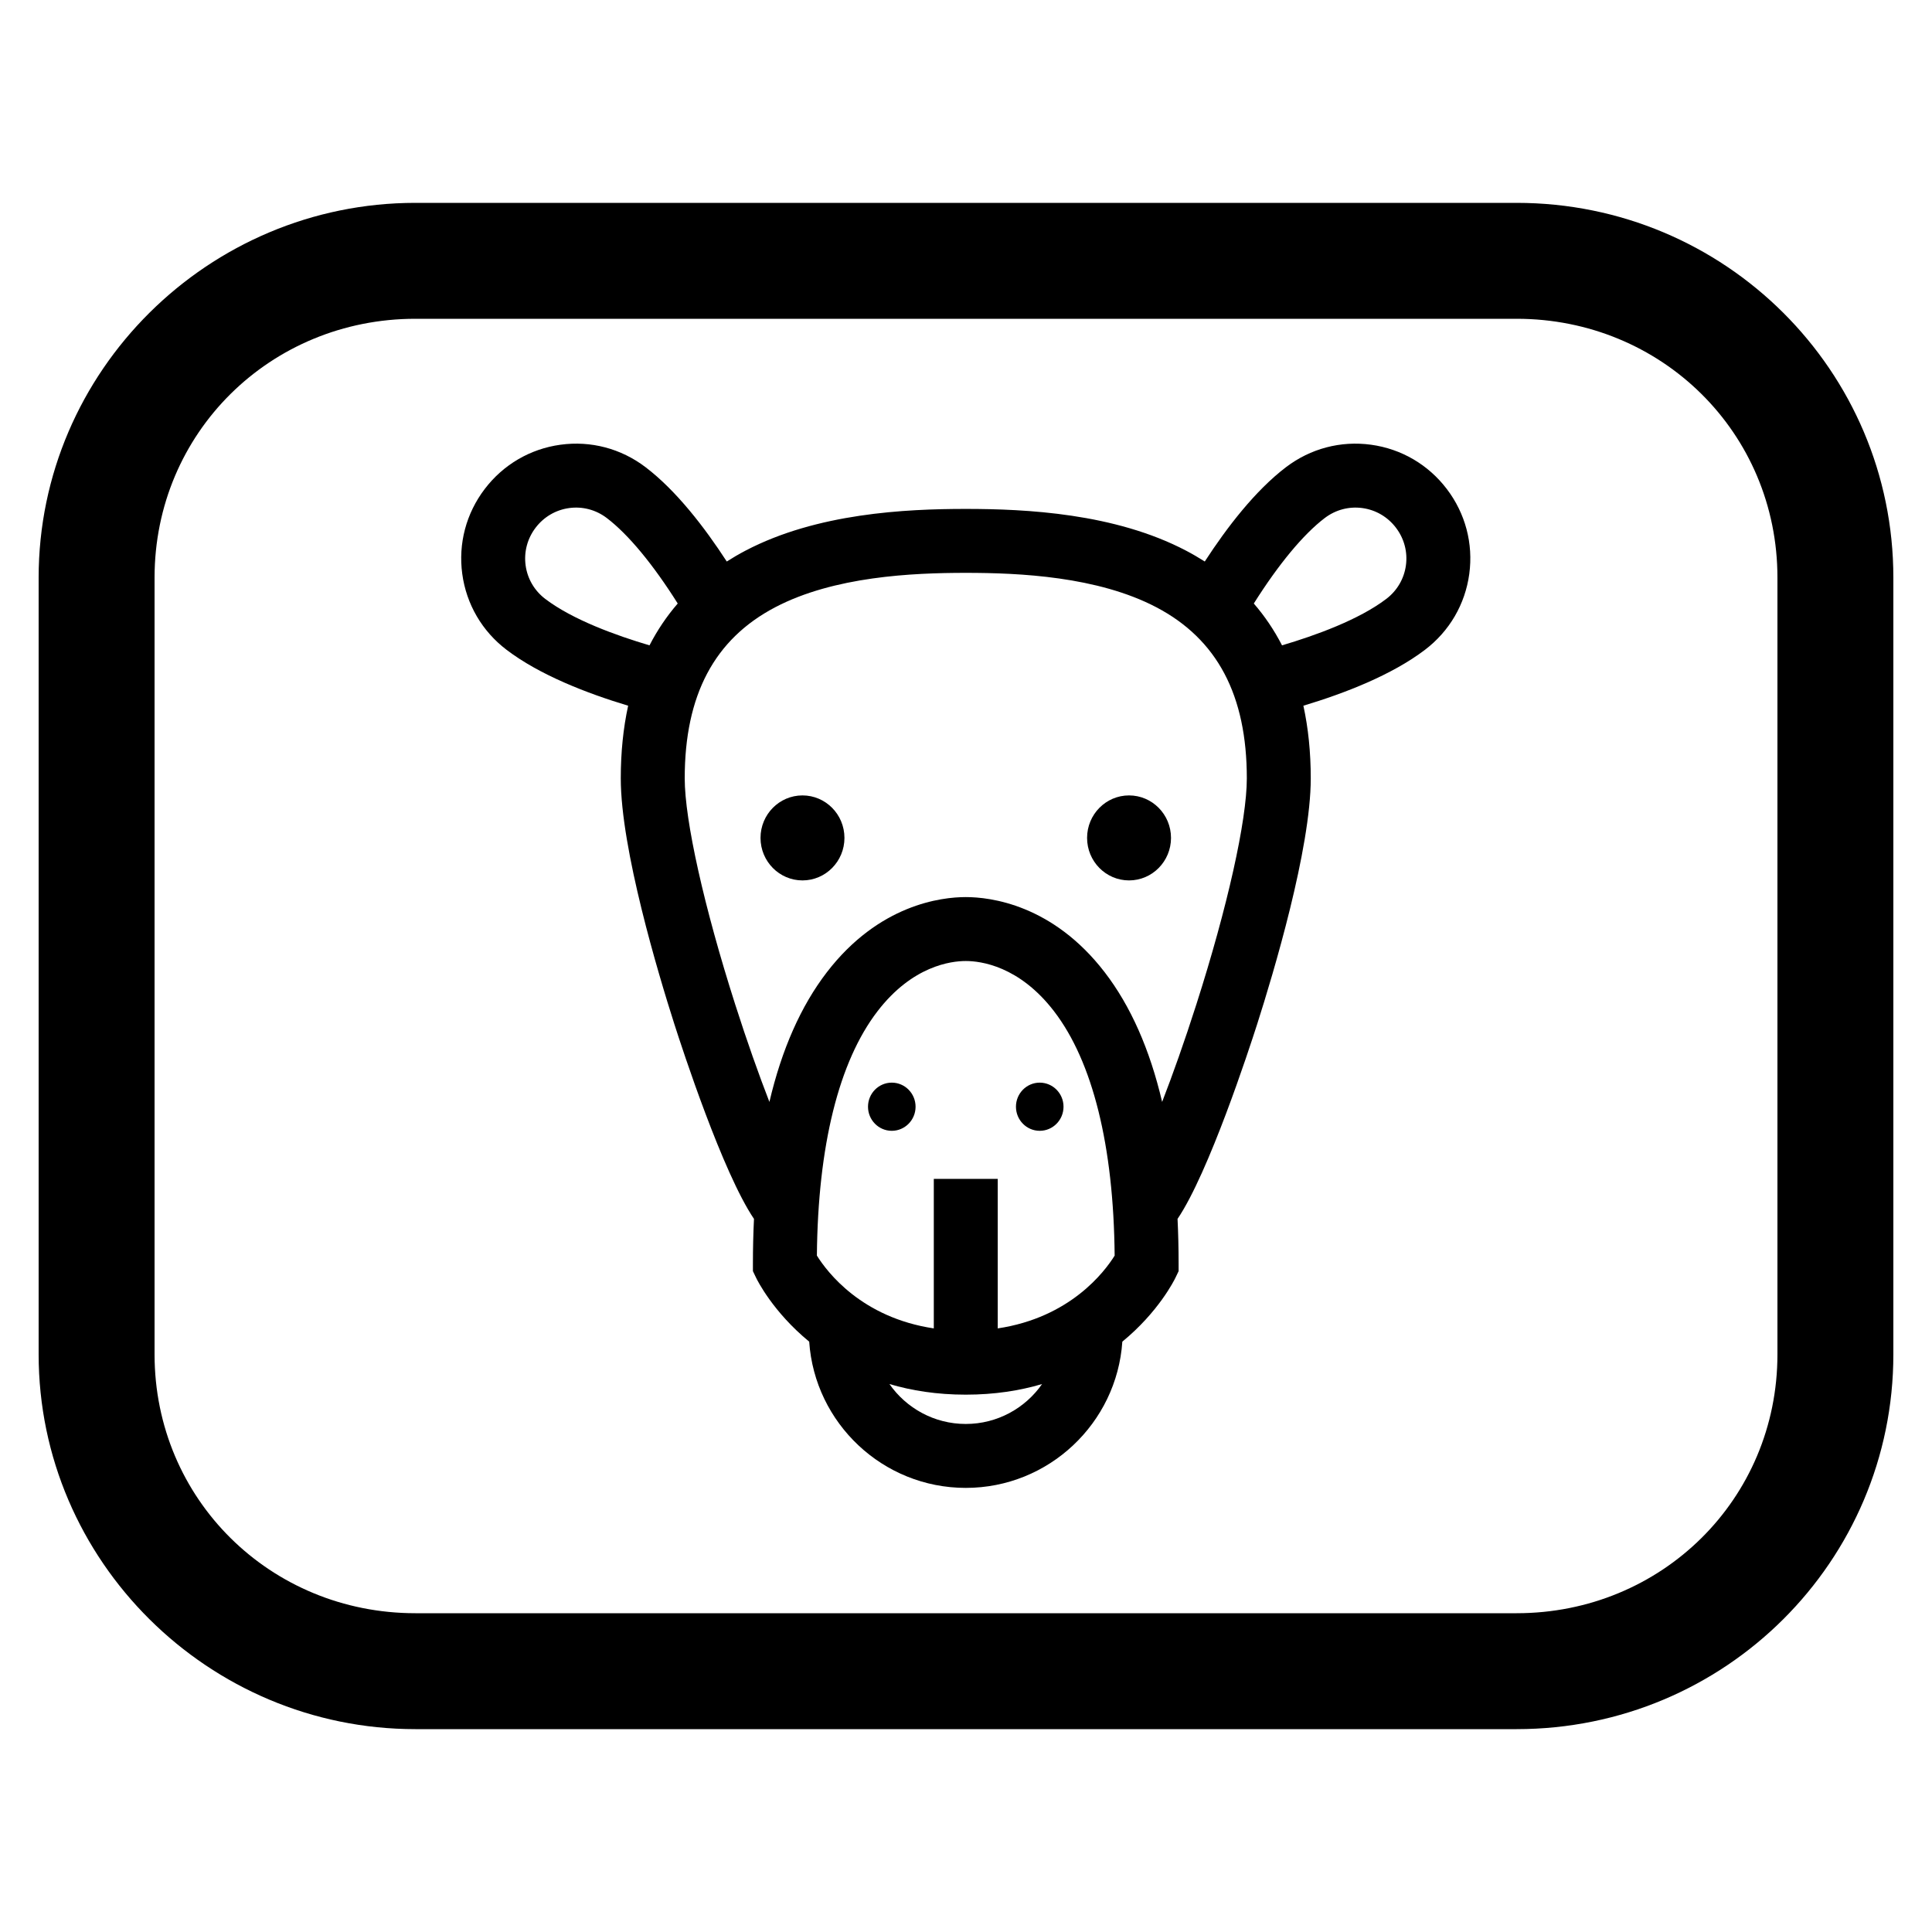 <?xml version="1.0" encoding="UTF-8" standalone="no"?>
<!-- Generated by IcoMoon.io -->

<svg
   xmlns:dc="http://purl.org/dc/elements/1.1/"
   xmlns:cc="http://creativecommons.org/ns#"
   xmlns:rdf="http://www.w3.org/1999/02/22-rdf-syntax-ns#"
   xmlns:svg="http://www.w3.org/2000/svg"
   xmlns="http://www.w3.org/2000/svg"
   xmlns:sodipodi="http://sodipodi.sourceforge.net/DTD/sodipodi-0.dtd"
   xmlns:inkscape="http://www.inkscape.org/namespaces/inkscape"
   version="1.1"
   width="1024"
   height="1024"
   viewBox="0 0 1024 1024"
   id="svg66"
   sodipodi:docname="twilio-task.svg"
   inkscape:version="0.92.4 (5da689c313, 2019-01-14)">
  <defs
     id="defs70" />
  <sodipodi:namedview
     pagecolor="#ffffff"
     bordercolor="#666666"
     borderopacity="1"
     objecttolerance="10"
     gridtolerance="10"
     guidetolerance="10"
     inkscape:pageopacity="0"
     inkscape:pageshadow="2"
     inkscape:window-width="1691"
     inkscape:window-height="1013"
     id="namedview68"
     showgrid="false"
     showguides="true"
     inkscape:guide-bbox="true"
     inkscape:snap-global="true"
     inkscape:snap-bbox="false"
     inkscape:zoom="0.79101562"
     inkscape:cx="309.7284"
     inkscape:cy="512"
     inkscape:window-x="-3"
     inkscape:window-y="0"
     inkscape:window-maximized="0"
     inkscape:current-layer="svg66" />
  <g
     id="icomoon-ignore" />
  <path
     d="m 220.16,107.52 c -109.568,0 -199.68,89.088 -199.68,198.656 v 411.648 c 0,109.568 90.112,198.656 199.68,198.656 h 583.68 c 110.592,0 199.68,-89.088 199.68,-198.656 V 306.176 c 0,-109.568 -89.088,-198.656 -199.68,-198.656 z m 0,61.44 h 583.68 c 76.8,0 138.24,60.416 138.24,137.216 v 411.648 c 0,76.8 -61.44,137.216 -138.24,137.216 H 220.16 c -76.8,0 -138.24,-60.416 -138.24,-137.216 V 306.176 c 0,-76.8 61.44,-137.216 138.24,-137.216 z"
     id="path64"
     inkscape:connector-curvature="0"
     sodipodi:nodetypes="ssssssssssssssssss" />
  <g
     id="g4072"
     transform="matrix(1.081,0,0,1.081,235.14,235.141)">
    <g
       id="g3979">
	<g
   id="g3977">
		<path
   id="path3975"
   d="M 491.864,22.244 C 482.76,10.277 469.568,2.566 454.719,0.53 439.836,-1.512 425.027,2.396 413.022,11.528 397.9,23.031 384.011,41.116 373.183,57.791 370.242,55.919 367.192,54.134 364.003,52.462 329.026,34.124 285.613,32.003 256,32.003 c -29.613,0 -73.026,2.121 -108.002,20.46 -3.189,1.672 -6.239,3.456 -9.18,5.329 C 127.99,41.118 114.1,23.032 98.979,11.529 86.974,2.396 72.162,-1.513 57.281,0.529 42.431,2.565 29.239,10.277 20.135,22.244 11.033,34.211 7.12,48.982 9.122,63.837 c 2.006,14.888 9.723,28.117 21.727,37.249 16.268,12.376 39.443,21.344 59.615,27.405 -2.4,10.978 -3.615,22.854 -3.615,35.63 0,34.6 18.362,95.753 26.257,120.44 3.998,12.499 23.756,72.935 39.055,95.552 -0.346,7.132 -0.523,14.479 -0.523,22.052 v 3.563 l 1.54,3.212 c 0.585,1.221 8.275,16.762 26.055,31.357 C 181.949,480.289 215.331,512 256,512 c 40.669,0 74.05,-31.711 76.768,-71.703 17.78,-14.595 25.47,-30.135 26.055,-31.357 l 1.54,-3.212 v -3.563 c 0,-7.574 -0.179,-14.922 -0.523,-22.054 15.298,-22.62 35.057,-83.049 39.054,-95.549 7.895,-24.686 26.258,-85.839 26.258,-120.441 0,-12.778 -1.215,-24.653 -3.615,-35.63 20.171,-6.061 43.346,-15.03 59.615,-27.405 12.006,-9.132 19.722,-22.36 21.728,-37.249 1.999,-14.855 -1.912,-29.626 -11.016,-41.593 z M 100.935,98.897 C 84.59,94.063 63.275,86.364 49.83,76.137 44.499,72.082 41.076,66.227 40.189,59.65 c -0.885,-6.569 0.854,-13.113 4.896,-18.427 4.043,-5.314 9.886,-8.736 16.453,-9.638 6.571,-0.901 13.13,0.835 18.462,4.892 10.529,8.01 22.672,22.694 34.774,41.908 -5.39,6.228 -10.005,13.067 -13.839,20.512 z M 256,480.654 c -15.477,0 -29.169,-7.753 -37.421,-19.573 10.871,3.223 23.295,5.206 37.421,5.206 14.127,0 26.55,-1.982 37.421,-5.206 -8.252,11.82 -21.944,19.573 -37.421,19.573 z M 271.673,433.8 v -73.307 h -31.346 v 73.308 c -35.443,-5.295 -52.334,-27.686 -57.324,-35.704 0.491,-53.751 10.75,-95.127 29.744,-119.827 17.073,-22.203 35.937,-24.6 43.254,-24.6 7.317,0 26.181,2.397 43.254,24.6 18.996,24.703 29.256,66.085 29.744,119.846 -4.894,7.872 -21.784,30.372 -57.326,35.684 z m 97.362,-158.786 c -5.817,18.189 -11.55,34.321 -16.757,47.741 -6.039,-25.774 -15.447,-47.041 -28.176,-63.593 -25.567,-33.247 -56.143,-36.837 -68.102,-36.837 -11.959,0 -42.535,3.59 -68.102,36.837 -12.73,16.553 -22.137,37.82 -28.176,63.594 -5.207,-13.422 -10.94,-29.552 -16.757,-47.743 -15.277,-47.771 -24.768,-90.262 -24.768,-110.891 0,-40.803 14.509,-68.246 44.358,-83.897 28.846,-15.127 67.145,-16.875 93.444,-16.875 26.299,0 64.598,1.749 93.445,16.875 29.848,15.651 44.358,43.094 44.358,83.897 10e-4,20.629 -9.489,63.121 -24.767,110.892 z M 471.811,59.65 c -0.887,6.578 -4.31,12.432 -9.642,16.487 -13.443,10.227 -34.759,17.926 -51.104,22.76 -3.834,-7.445 -8.449,-14.284 -13.838,-20.511 12.101,-19.215 24.244,-33.899 34.773,-41.909 5.331,-4.056 11.887,-5.792 18.462,-4.892 6.567,0.901 12.41,4.324 16.453,9.638 4.043,5.313 5.781,11.856 4.896,18.427 z"
   inkscape:connector-curvature="0" />

	</g>

</g>
    <g
       id="g3985">
	<g
   id="g3983">
		<path
   id="path3981"
   d="m 175.937,172.473 c -11.34,0 -20.569,9.322 -20.569,20.835 0,11.51 9.228,20.841 20.569,20.841 11.355,0 20.582,-9.332 20.582,-20.841 -0.001,-11.513 -9.227,-20.835 -20.582,-20.835 z"
   inkscape:connector-curvature="0" />

	</g>

</g>
    <g
       id="g3991">
	<g
   id="g3989">
		<path
   id="path3987"
   d="m 336.051,172.473 c -11.34,0 -20.568,9.322 -20.568,20.835 0,11.51 9.228,20.841 20.568,20.841 11.355,0 20.582,-9.332 20.582,-20.841 -10e-4,-11.513 -9.228,-20.835 -20.582,-20.835 z"
   inkscape:connector-curvature="0" />

	</g>

</g>
    <g
       id="g3997">
	<g
   id="g3995">
		<path
   id="path3993"
   d="m 219.726,313.302 c -6.427,0 -11.658,5.284 -11.658,11.808 0,6.524 5.231,11.812 11.658,11.812 6.435,0 11.665,-5.289 11.665,-11.812 0,-6.524 -5.23,-11.808 -11.665,-11.808 z"
   inkscape:connector-curvature="0" />

	</g>

</g>
    <g
       id="g4003">
	<g
   id="g4001">
		<path
   id="path3999"
   d="m 292.266,313.303 c -6.427,-10e-4 -11.658,5.283 -11.658,11.808 0,6.524 5.231,11.812 11.658,11.812 6.435,0 11.665,-5.289 11.665,-11.812 0,-6.525 -5.23,-11.808 -11.665,-11.808 z"
   inkscape:connector-curvature="0" />

	</g>

</g>
    <g
       id="g4005">
</g>
    <g
       id="g4007">
</g>
    <g
       id="g4009">
</g>
    <g
       id="g4011">
</g>
    <g
       id="g4013">
</g>
    <g
       id="g4015">
</g>
    <g
       id="g4017">
</g>
    <g
       id="g4019">
</g>
    <g
       id="g4021">
</g>
    <g
       id="g4023">
</g>
    <g
       id="g4025">
</g>
    <g
       id="g4027">
</g>
    <g
       id="g4029">
</g>
    <g
       id="g4031">
</g>
    <g
       id="g4033">
</g>
  </g>
</svg>
